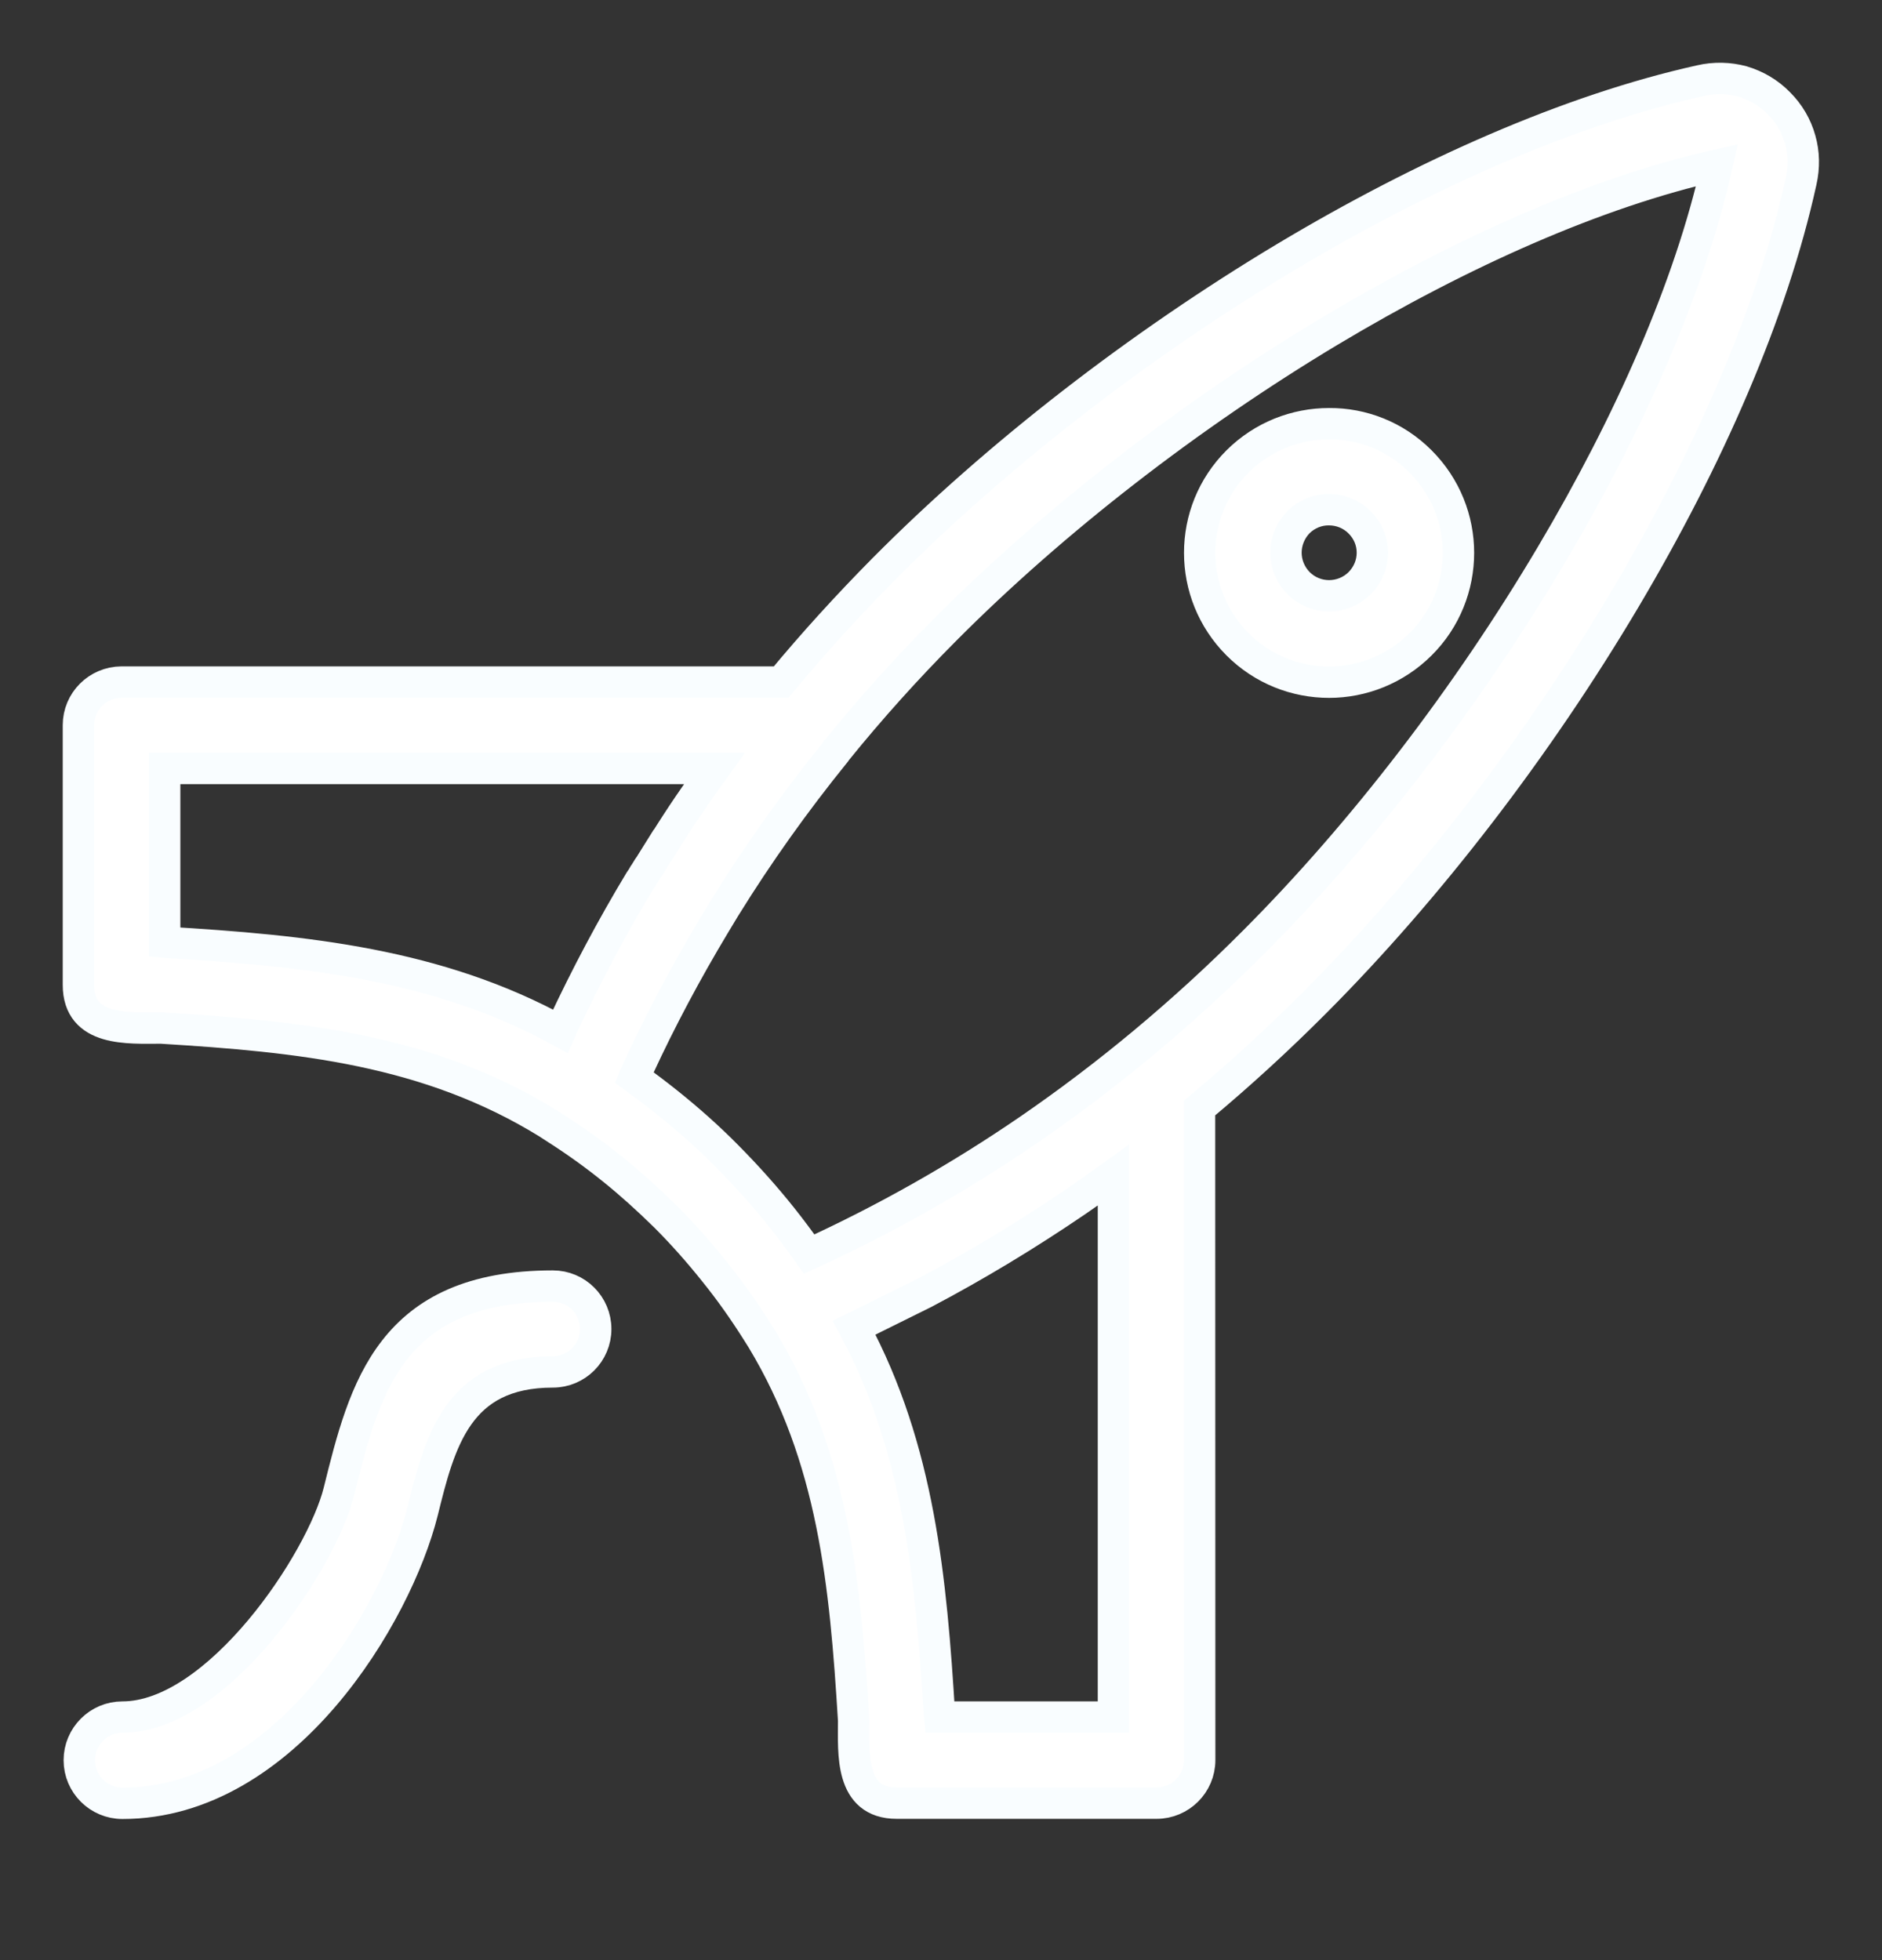<svg width="24" height="25" viewBox="0 0 24 25" fill="none" xmlns="http://www.w3.org/2000/svg">
<rect x="0" y="0" width="24" height="25" fill="#333333" stroke="none"/>
<path fill-rule="evenodd" clip-rule="evenodd" d="M15.998 12.005C17.382 10.617 18.713 8.882 19.781 7.081C20.785 5.39 21.55 3.653 21.896 2.106C20.356 2.452 18.631 3.222 16.951 4.228C15.164 5.301 13.436 6.641 12.054 8.03C11.559 8.527 11.096 9.043 10.668 9.572L10.663 9.576L10.652 9.595C10.136 10.232 9.669 10.889 9.254 11.559L9.247 11.57L9.233 11.593L9.128 11.767L9.11 11.797C8.752 12.393 8.429 13 8.147 13.61L8.131 13.646L8.129 13.651L8.097 13.72L8.088 13.742C8.232 13.848 8.376 13.956 8.516 14.068C8.782 14.281 9.034 14.505 9.268 14.742C9.522 14.998 9.758 15.262 9.973 15.532C10.093 15.683 10.207 15.837 10.319 15.995C11.275 15.557 12.214 15.03 13.12 14.409C14.123 13.72 15.09 12.917 15.998 12.005ZM9.11 9.801H2.1V12.017L2.121 12.019C3.885 12.125 5.581 12.292 7.146 13.153L7.173 13.092L7.182 13.073C7.476 12.445 7.801 11.831 8.163 11.231L8.184 11.201L8.186 11.199L8.198 11.178L8.211 11.155L8.218 11.146L8.225 11.135L8.266 11.068L8.28 11.048L8.285 11.043L8.308 11.004L8.317 10.99L8.447 10.782H8.45L8.463 10.761C8.665 10.434 8.883 10.115 9.11 9.801ZM1.55 8.699H9.962C10.372 8.204 10.81 7.723 11.273 7.255C12.716 5.802 14.52 4.405 16.385 3.286C18.168 2.218 20.017 1.4 21.683 1.029C21.869 0.986 22.05 0.993 22.219 1.038C22.396 1.091 22.554 1.183 22.684 1.316C22.815 1.446 22.909 1.607 22.957 1.781C23.005 1.948 23.01 2.131 22.968 2.315C22.6 3.99 21.786 5.848 20.723 7.64C19.611 9.515 18.221 11.327 16.775 12.778C16.296 13.259 15.803 13.71 15.297 14.132L15.299 22.448C15.299 22.753 15.051 22.998 14.749 22.998H11.435C10.837 22.998 10.886 22.363 10.886 21.944C10.78 20.209 10.629 18.591 9.717 17.081L9.648 16.971C9.485 16.714 9.307 16.46 9.107 16.213C8.913 15.97 8.704 15.734 8.484 15.514C8.264 15.298 8.044 15.099 7.822 14.92C7.59 14.732 7.347 14.558 7.1 14.4L7.015 14.345L6.988 14.327C5.459 13.383 3.819 13.22 2.054 13.112C1.637 13.112 1 13.16 1 12.562V9.249C1 8.946 1.245 8.701 1.55 8.699ZM11.981 21.88L11.983 21.9H14.199V14.987C14.043 15.099 13.89 15.209 13.732 15.317C13.097 15.75 12.448 16.142 11.788 16.49L10.892 16.934C11.724 18.481 11.875 20.147 11.981 21.88ZM7.05 16.403C7.352 16.403 7.597 16.648 7.597 16.951C7.597 17.253 7.352 17.498 7.05 17.498C5.833 17.498 5.608 18.39 5.388 19.281C5.061 20.589 3.635 23 1.561 23C1.259 23 1.011 22.755 1.011 22.45C1.011 22.148 1.257 21.9 1.561 21.9C2.78 21.9 4.103 19.909 4.323 19.02C4.648 17.709 4.976 16.403 7.05 16.403ZM17.338 6.662C17.231 6.554 17.088 6.501 16.949 6.501C16.809 6.499 16.669 6.552 16.559 6.659C16.454 6.767 16.399 6.909 16.399 7.049C16.399 7.189 16.454 7.331 16.561 7.439C16.669 7.546 16.809 7.599 16.949 7.599C17.088 7.599 17.231 7.546 17.338 7.439C17.446 7.331 17.501 7.191 17.501 7.049C17.501 6.907 17.446 6.769 17.338 6.662ZM18.115 5.885C18.438 6.208 18.599 6.63 18.599 7.051C18.599 7.473 18.438 7.897 18.115 8.218C17.794 8.538 17.37 8.701 16.949 8.701C16.527 8.701 16.105 8.541 15.782 8.218C15.459 7.894 15.299 7.473 15.299 7.051C15.299 6.627 15.459 6.208 15.782 5.885C16.105 5.564 16.527 5.404 16.949 5.404C17.37 5.401 17.794 5.562 18.115 5.885Z" fill="white" stroke="#F9FDFF" stroke-width="0.4"/>
</svg>
